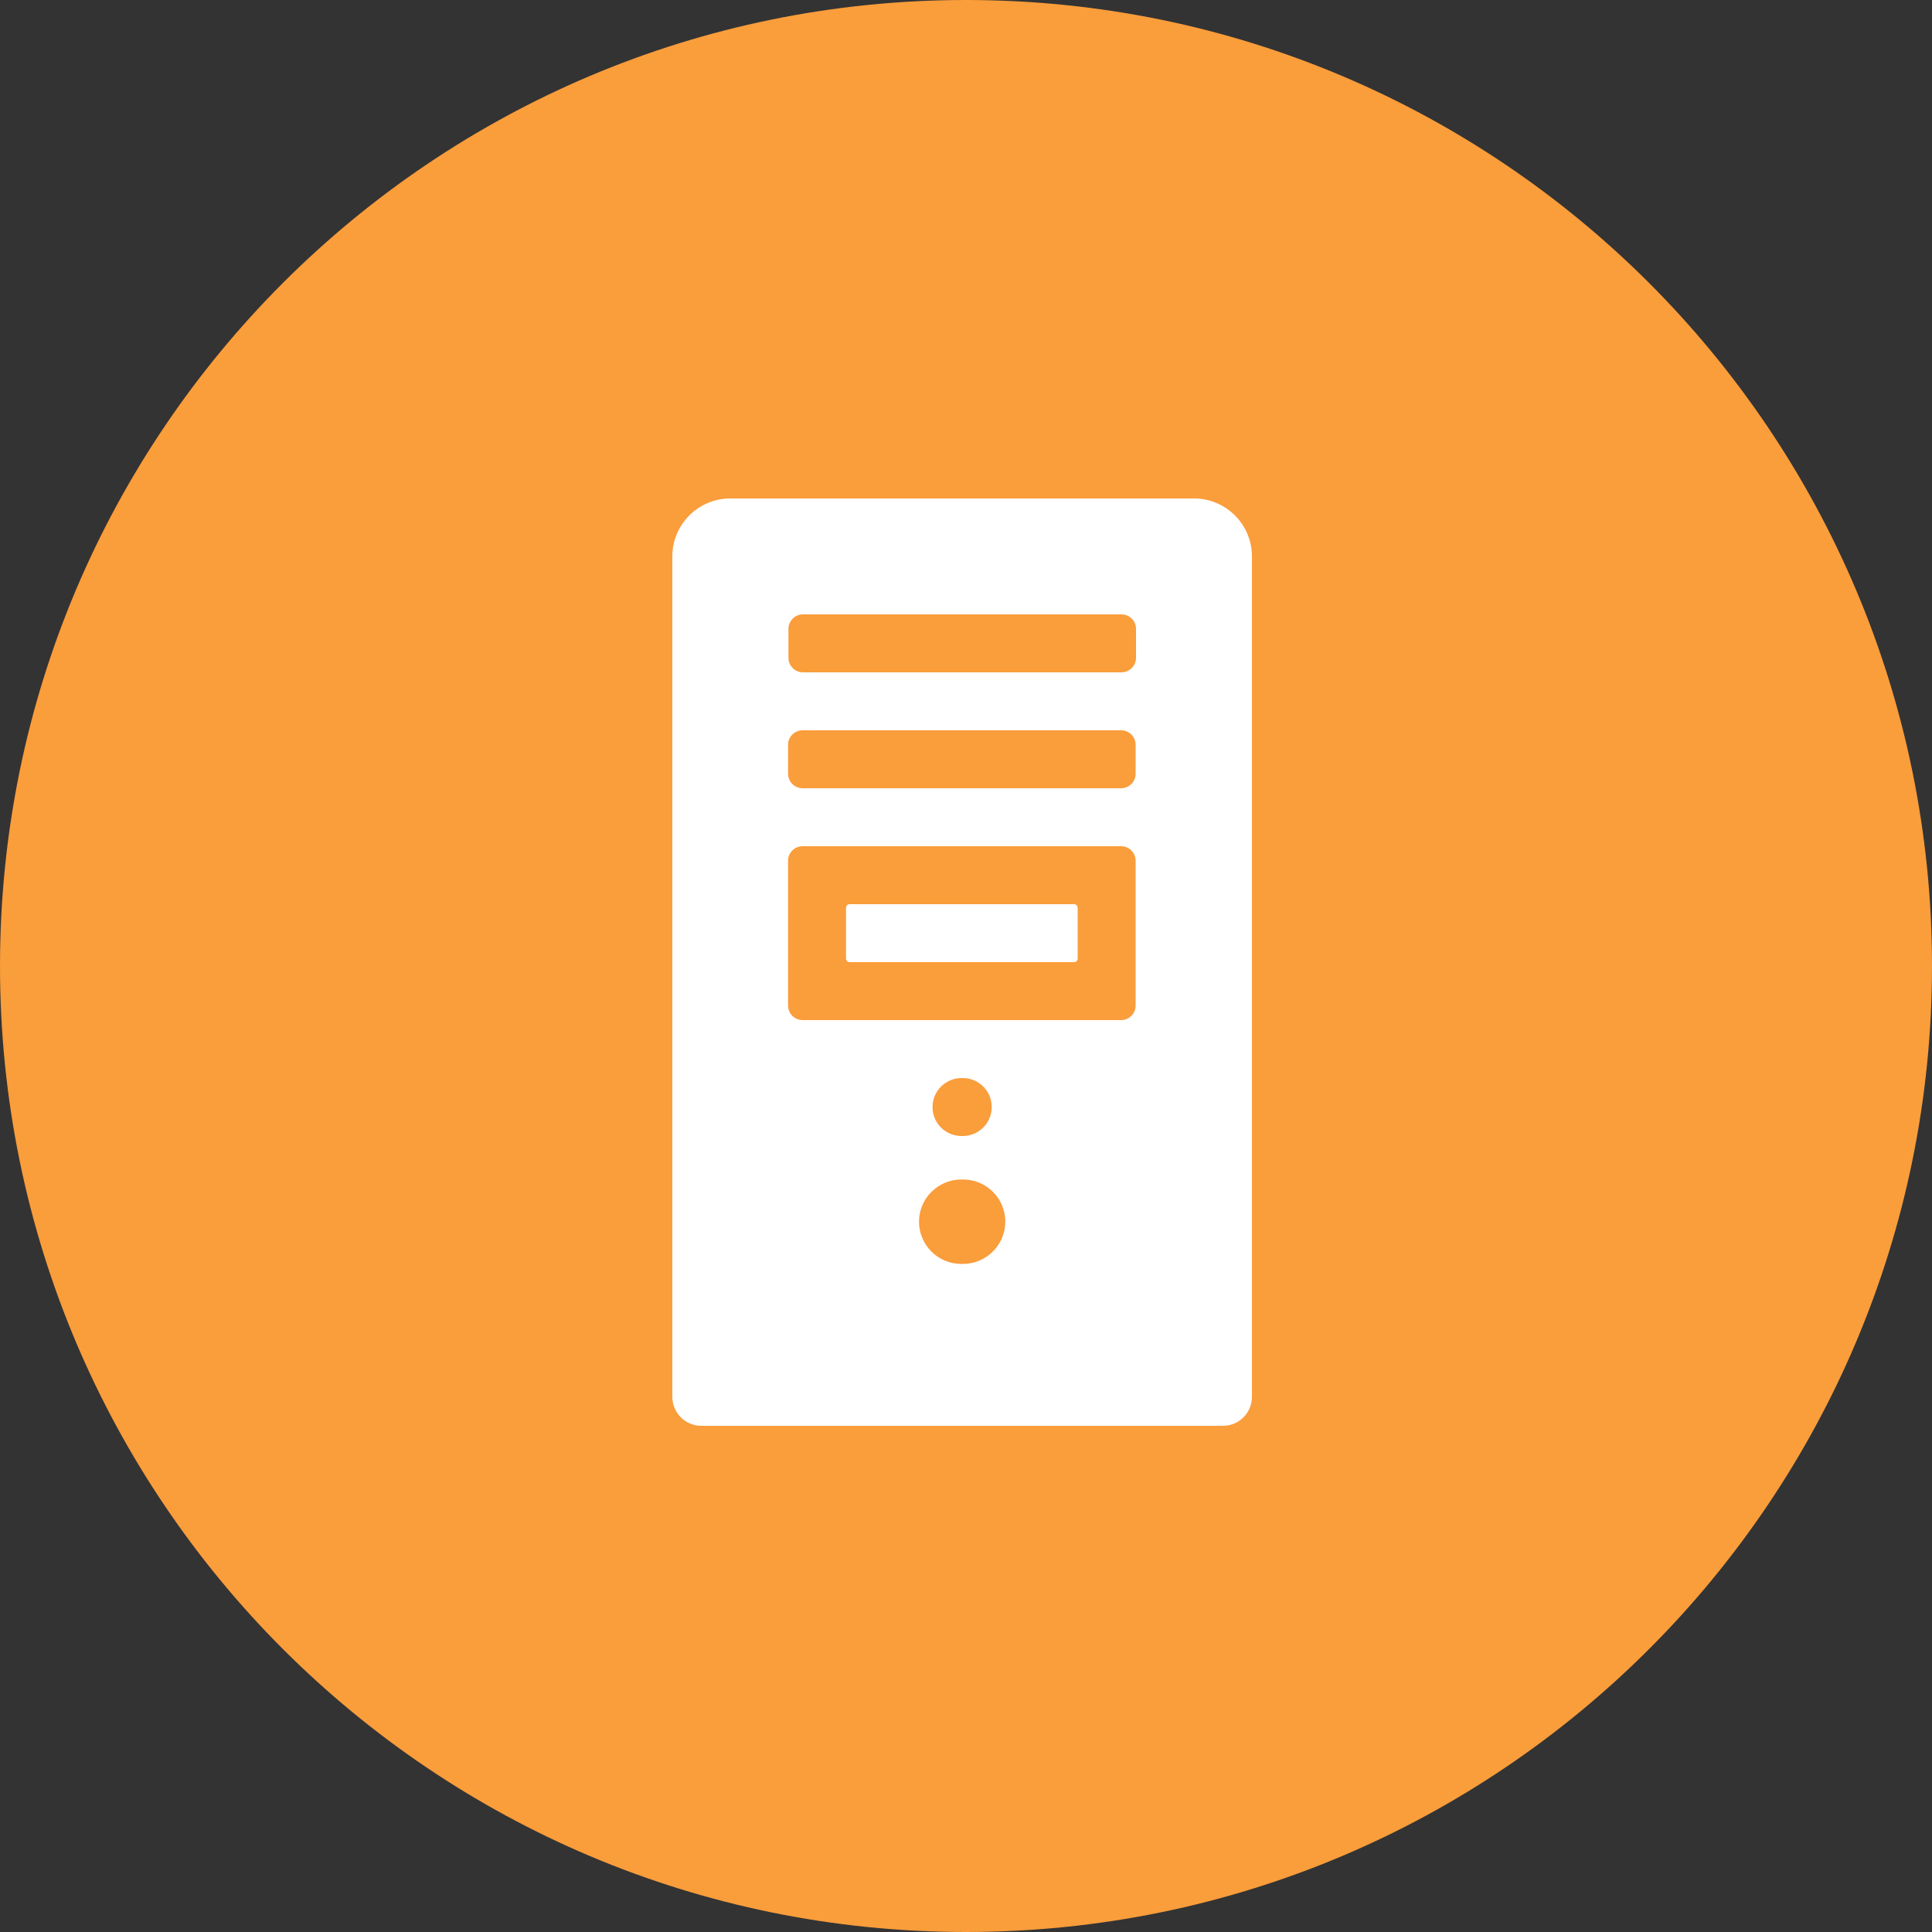 <svg width="40" height="40" viewBox="0 0 40 40" fill="none" xmlns="http://www.w3.org/2000/svg">
<rect x="0" y="0" width="40" height="40" fill="#333333" stroke="none"/>
<path d="M40 20C40 31.046 31.046 40 20 40C8.954 40 0 31.046 0 20C0 8.954 8.954 0 20 0C31.046 0 40 8.954 40 20Z" fill="#FA9D3B"/>
<path d="M24.72 10.32H15.12C14.458 10.32 13.92 10.857 13.92 11.52V28.92C13.92 29.252 14.188 29.52 14.52 29.52H25.32C25.652 29.52 25.92 29.252 25.92 28.92V11.52C25.92 10.857 25.382 10.32 24.72 10.32ZM20.557 25.911C20.4 26.068 20.18 26.168 19.94 26.168H19.901C19.419 26.168 19.027 25.776 19.027 25.294C19.027 25.052 19.125 24.834 19.284 24.677C19.444 24.519 19.659 24.42 19.901 24.42H19.94C20.422 24.42 20.814 24.812 20.814 25.294C20.812 25.536 20.715 25.753 20.557 25.911ZM19.307 22.92C19.307 22.755 19.374 22.605 19.483 22.496C19.592 22.388 19.742 22.32 19.907 22.32H19.933C20.265 22.32 20.533 22.588 20.533 22.92C20.533 23.085 20.465 23.235 20.357 23.344C20.248 23.453 20.098 23.52 19.933 23.52H19.907C19.575 23.52 19.307 23.252 19.307 22.92ZM23.512 20.82C23.512 20.985 23.377 21.12 23.212 21.12H16.616C16.451 21.12 16.316 20.985 16.316 20.82V17.82C16.316 17.655 16.451 17.52 16.616 17.52H23.212C23.377 17.52 23.512 17.655 23.512 17.82V20.82ZM23.512 16.02C23.512 16.185 23.377 16.32 23.212 16.32H16.616C16.451 16.32 16.316 16.185 16.316 16.02V15.42C16.316 15.255 16.451 15.12 16.616 15.12H23.212C23.377 15.12 23.512 15.255 23.512 15.42V16.02ZM23.52 13.62C23.52 13.785 23.385 13.92 23.22 13.92H16.624C16.459 13.92 16.324 13.785 16.324 13.62V13.02C16.324 12.855 16.459 12.72 16.624 12.72H23.22C23.385 12.72 23.52 12.855 23.52 13.02V13.62Z" fill="white"/>
<path d="M22.312 18.795V19.845C22.312 19.887 22.278 19.92 22.237 19.92H17.591C17.549 19.92 17.516 19.887 17.516 19.845V18.795C17.516 18.754 17.549 18.72 17.591 18.72H22.237C22.278 18.72 22.312 18.754 22.312 18.795Z" fill="white"/>
</svg>
